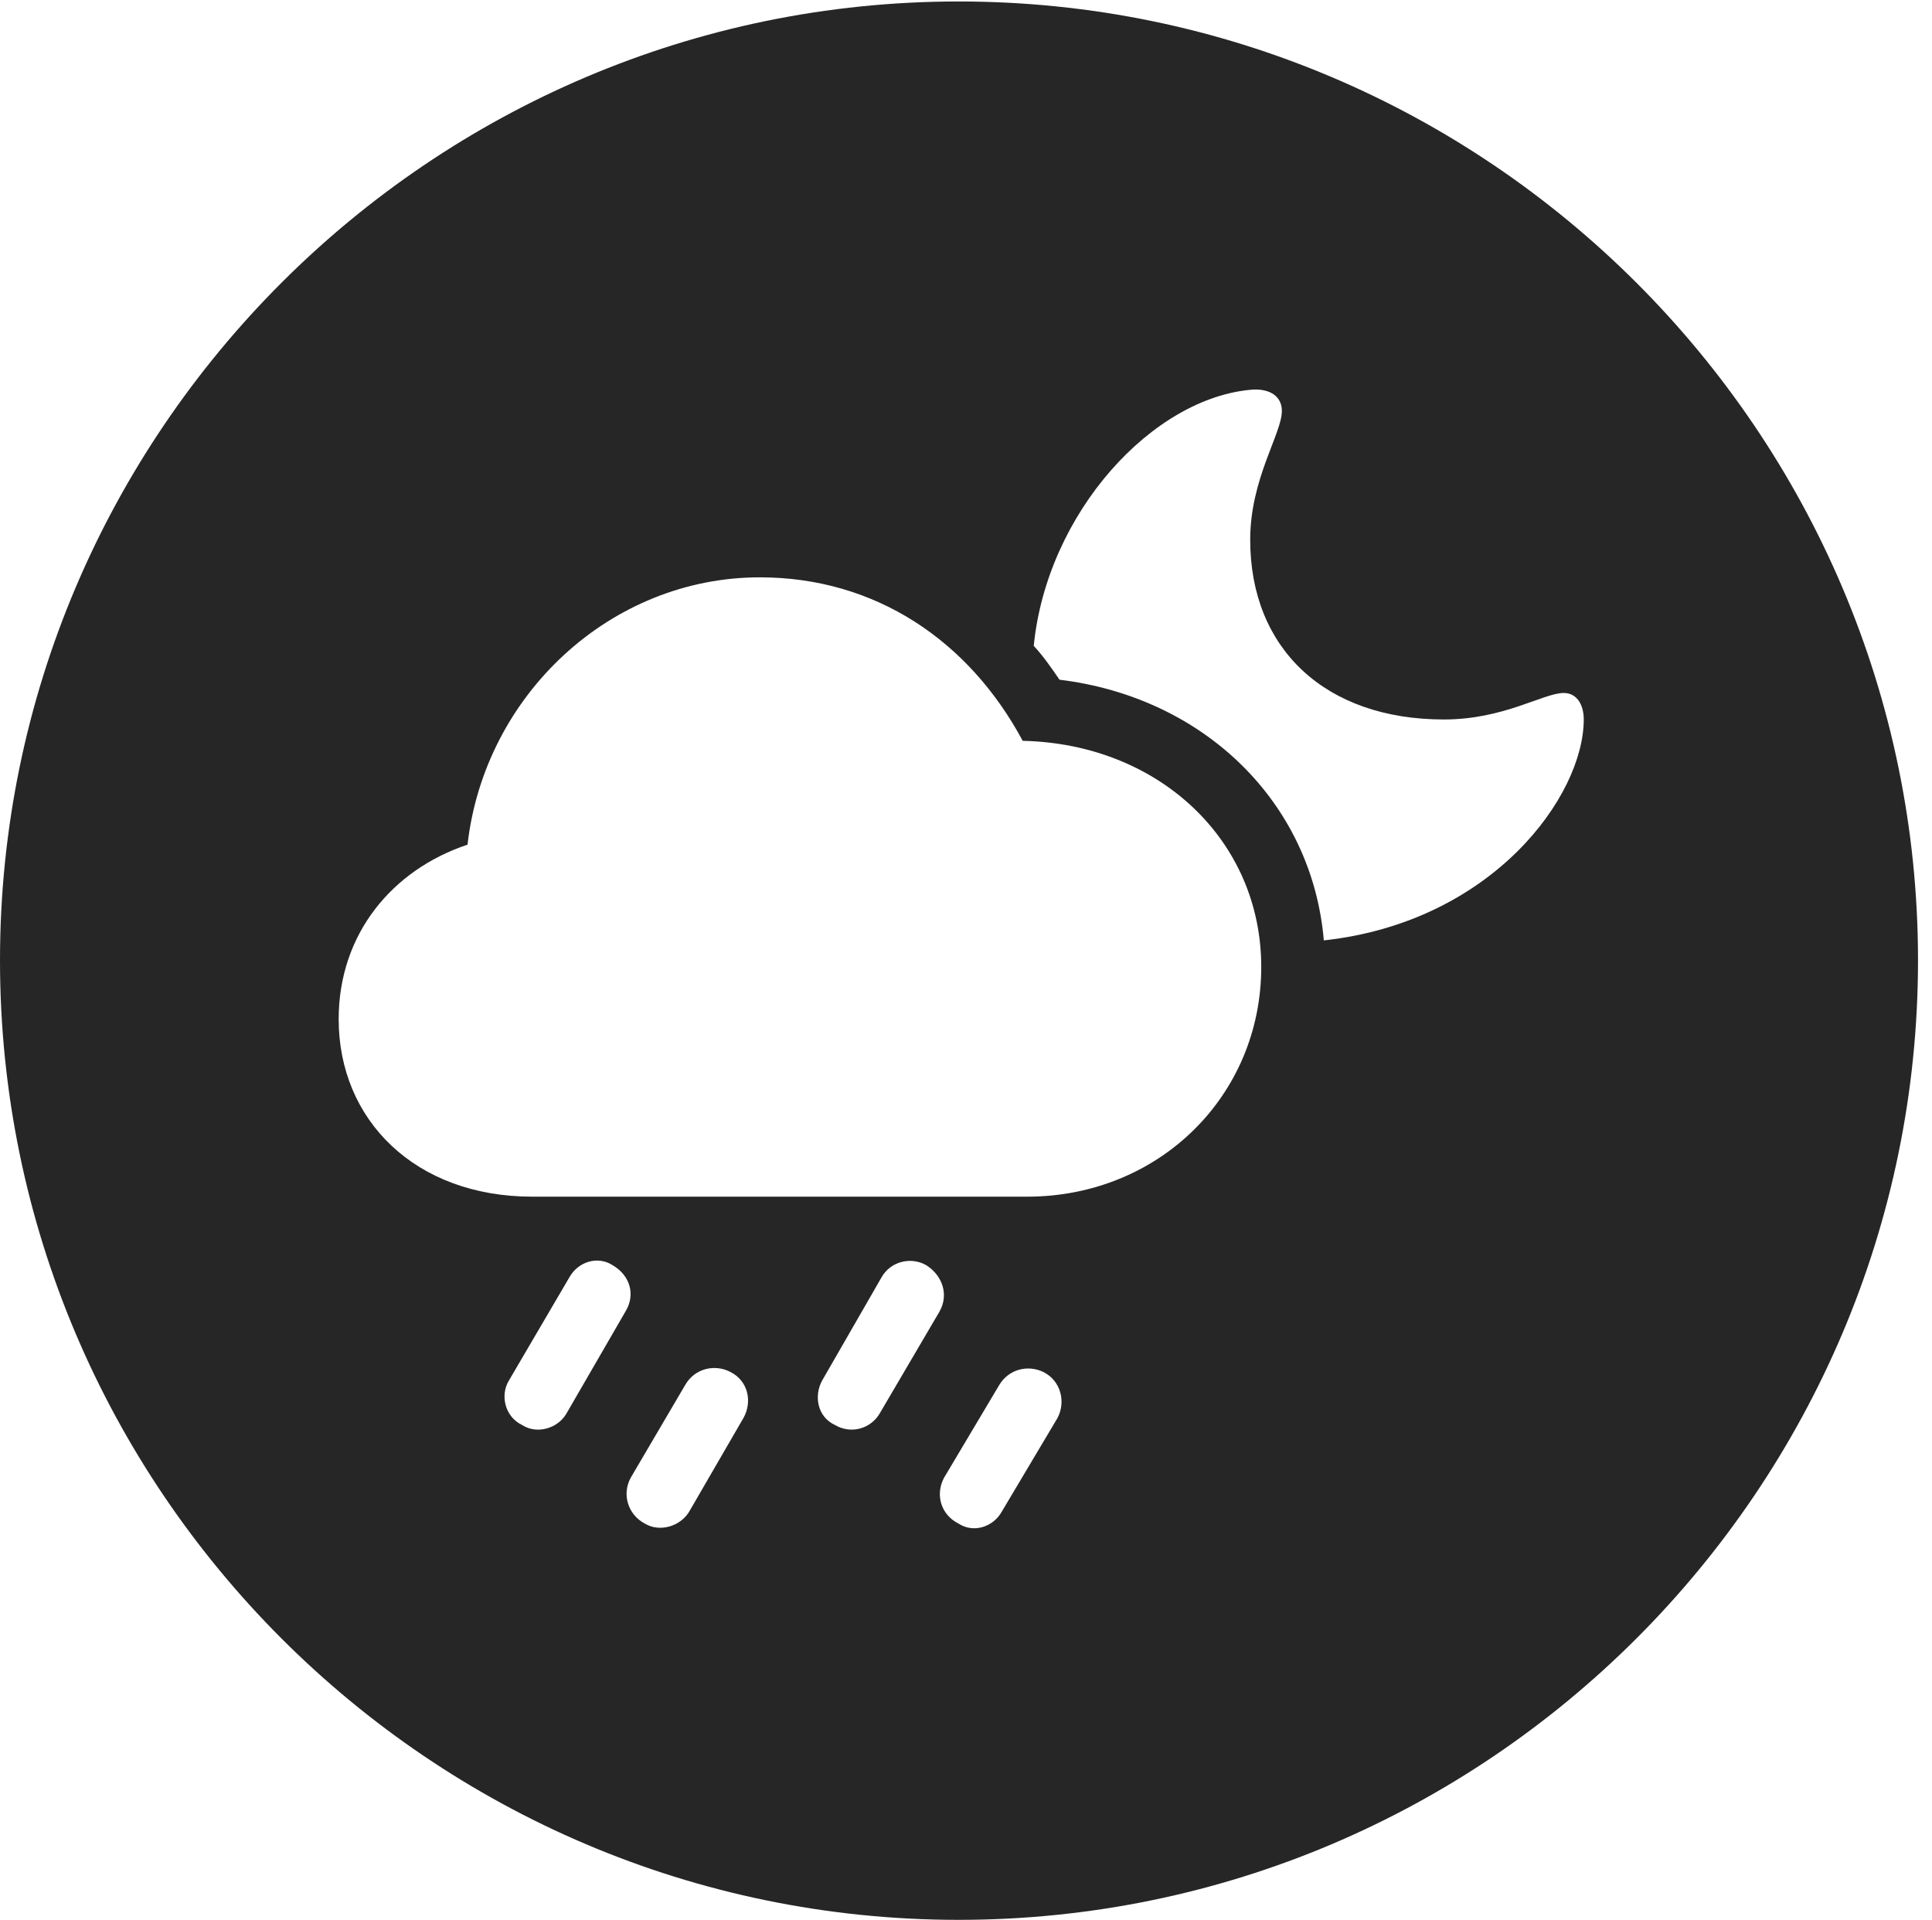 <?xml version="1.0" encoding="UTF-8"?>
<!--Generator: Apple Native CoreSVG 326-->
<!DOCTYPE svg
PUBLIC "-//W3C//DTD SVG 1.1//EN"
       "http://www.w3.org/Graphics/SVG/1.1/DTD/svg11.dtd">
<svg version="1.1" xmlns="http://www.w3.org/2000/svg" xmlns:xlink="http://www.w3.org/1999/xlink" viewBox="0 0 51.25 50.918">
 <g>
  <rect height="50.918" opacity="0" width="51.25" x="0" y="0"/>
  <path d="M50.879 25.469C50.879 39.492 39.453 50.918 25.43 50.918C11.426 50.918 0 39.492 0 25.469C0 11.465 11.426 0.039 25.43 0.039C39.453 0.039 50.879 11.465 50.879 25.469ZM26.504 36.738L25.039 39.199C24.805 39.648 24.961 40.176 25.43 40.41C25.82 40.664 26.348 40.508 26.582 40.078L28.047 37.617C28.281 37.188 28.145 36.621 27.676 36.387C27.266 36.191 26.758 36.309 26.504 36.738ZM18.184 36.719L16.738 39.18C16.484 39.629 16.66 40.176 17.109 40.41C17.5 40.645 18.066 40.488 18.301 40.059L19.727 37.598C19.961 37.168 19.844 36.621 19.375 36.387C18.965 36.172 18.438 36.289 18.184 36.719ZM15.098 33.887L13.496 36.621C13.262 37.012 13.398 37.578 13.848 37.793C14.238 38.047 14.785 37.891 15.02 37.5L16.602 34.766C16.855 34.336 16.719 33.828 16.25 33.555C15.859 33.301 15.332 33.457 15.098 33.887ZM23.379 33.887L21.816 36.602C21.582 37.012 21.68 37.578 22.148 37.793C22.578 38.047 23.105 37.891 23.34 37.48L24.922 34.785C25.176 34.336 25 33.828 24.57 33.555C24.16 33.32 23.613 33.457 23.379 33.887ZM12.402 22.402C10.41 23.066 8.984 24.766 8.984 27.031C8.984 29.707 11.016 31.738 14.121 31.738L27.246 31.738C30.742 31.738 33.457 29.062 33.457 25.645C33.457 22.285 30.742 19.727 27.129 19.648C25.703 16.992 23.223 15.312 20.156 15.312C16.191 15.312 12.852 18.438 12.402 22.402ZM33.242 10.332C30.586 10.527 27.773 13.594 27.422 17.129C27.676 17.402 27.891 17.715 28.105 18.027C31.953 18.496 34.805 21.289 35.117 24.941C39.59 24.453 42.012 21.113 42.012 19.082C42.012 18.672 41.816 18.379 41.484 18.379C40.938 18.379 39.902 19.082 38.301 19.082C35.156 19.082 33.164 17.207 33.164 14.316C33.164 12.695 34.004 11.504 34.004 10.898C34.004 10.527 33.711 10.312 33.242 10.332Z" fill="black" fill-opacity="0.85"/>
 </g>
</svg>
